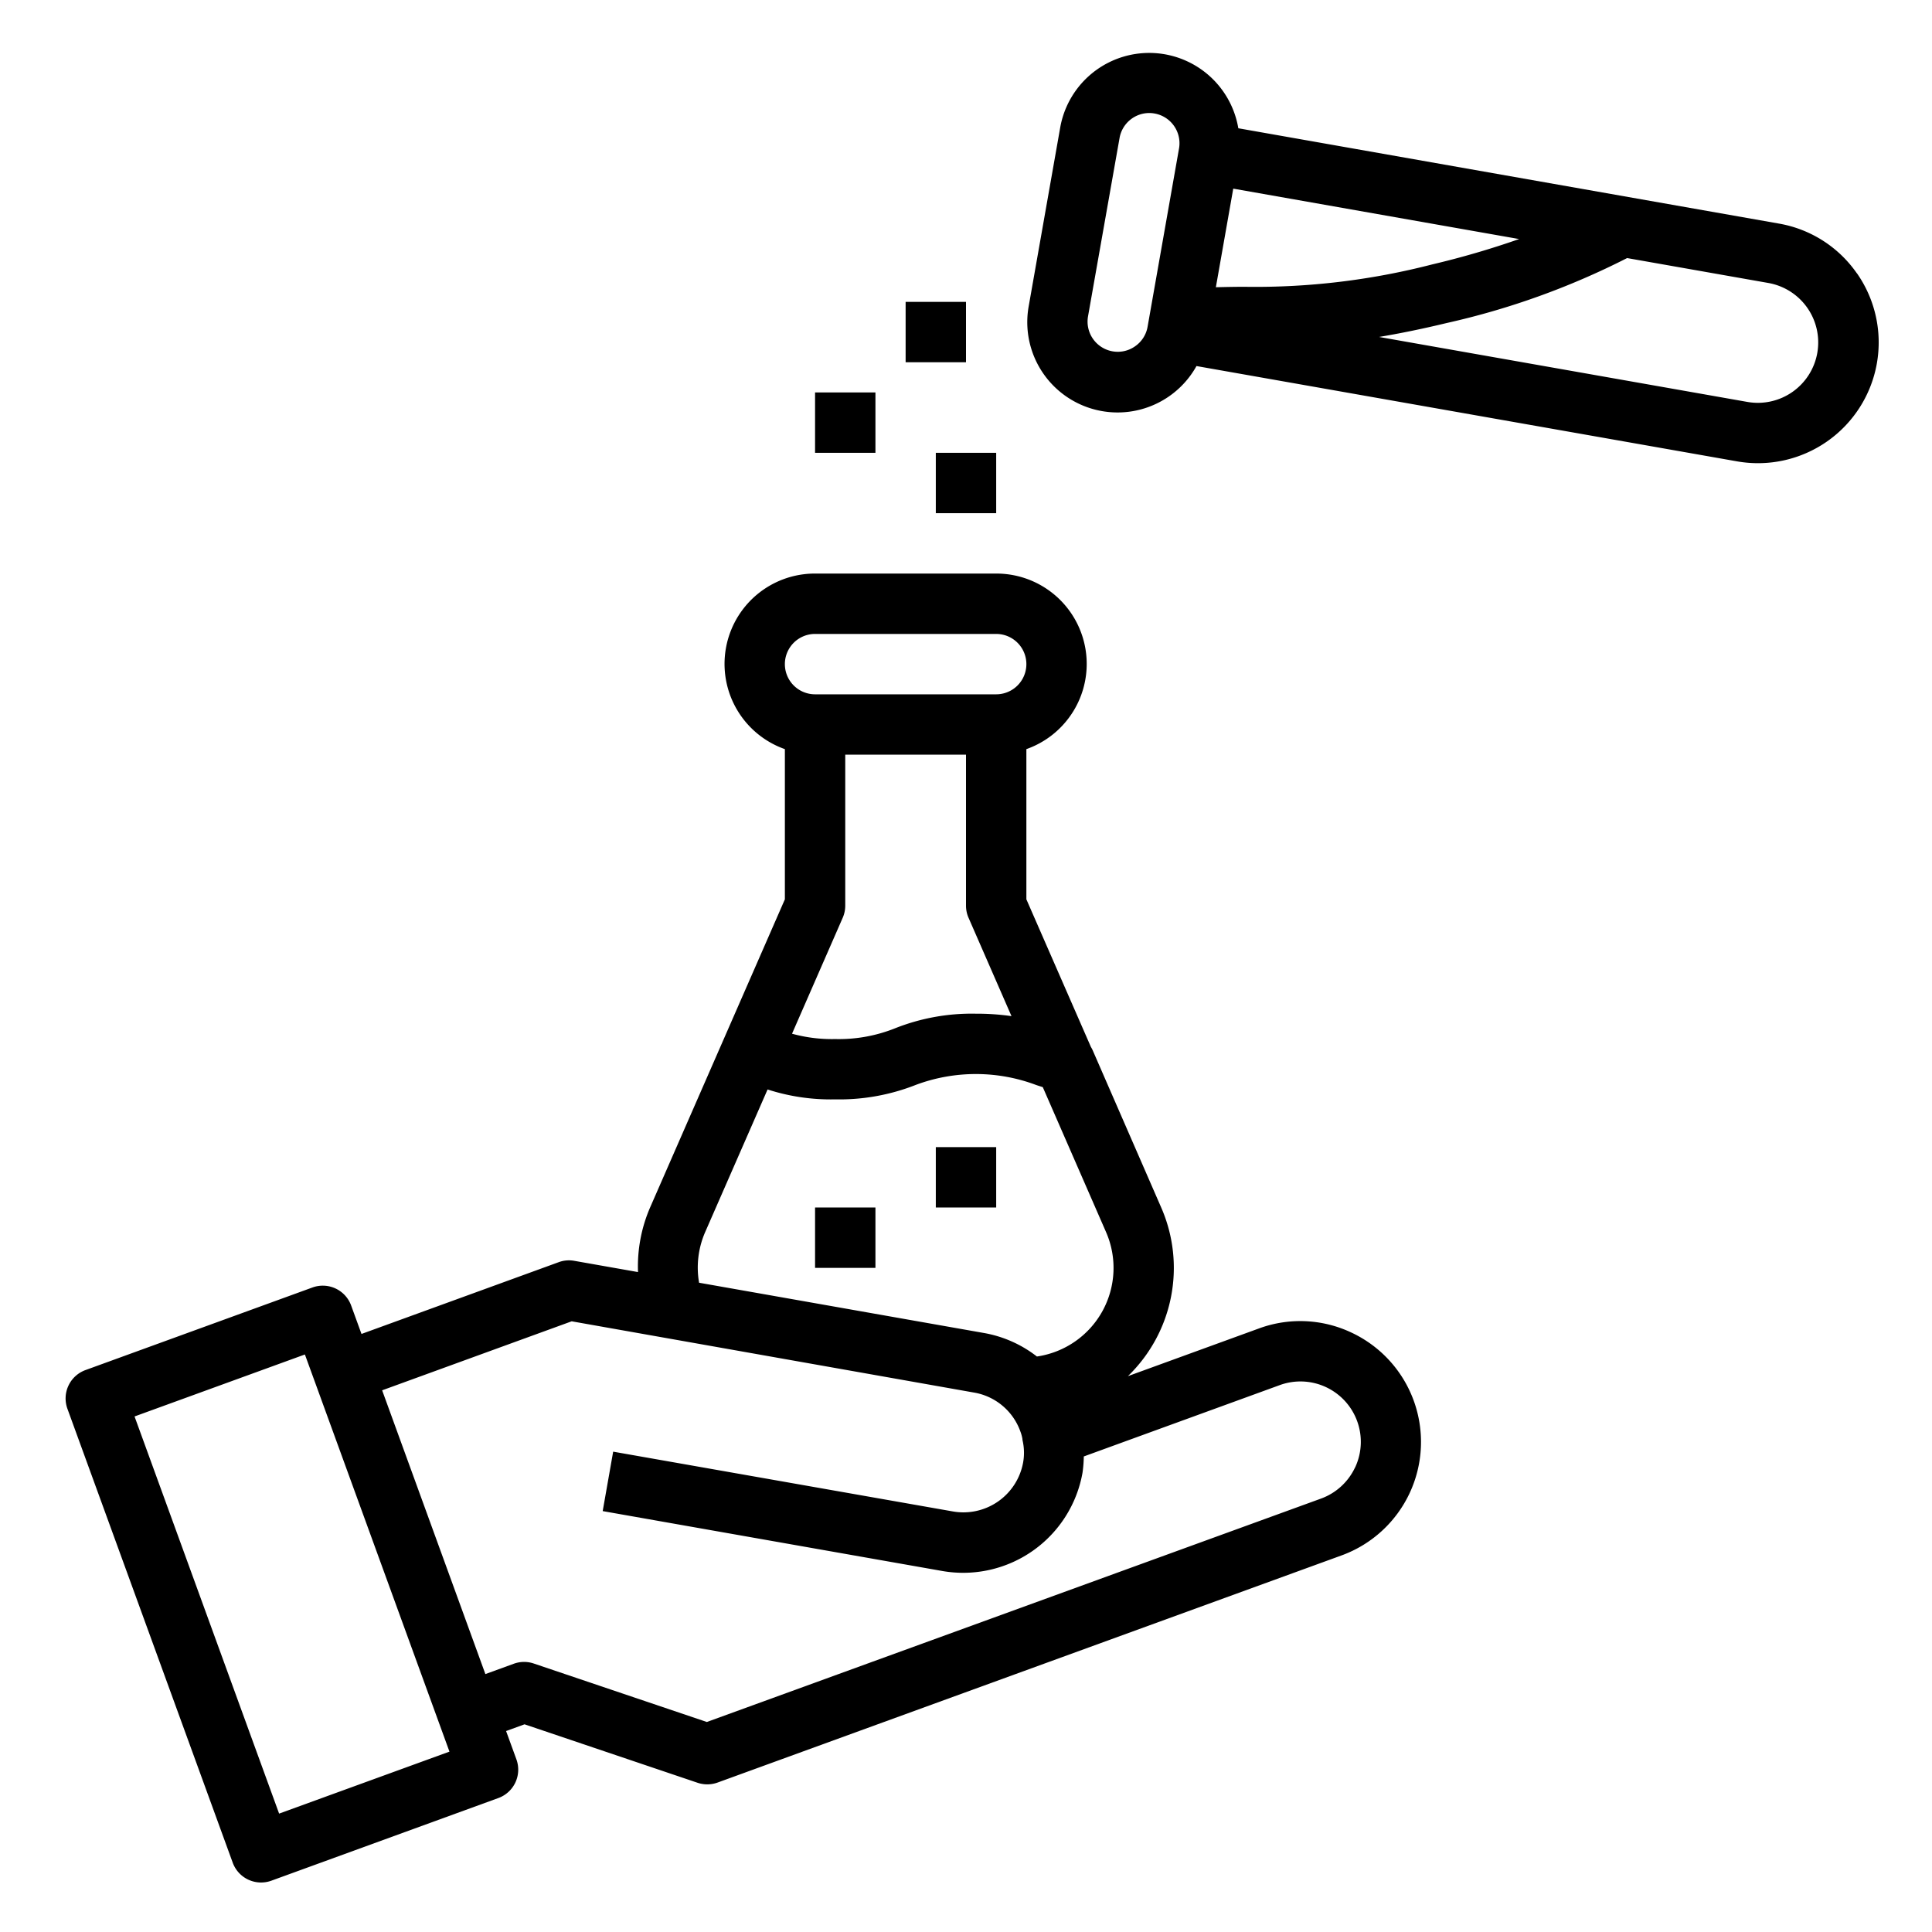 <svg xmlns="http://www.w3.org/2000/svg" viewBox="0 0 64 64" x="0px" y="0px"><g data-name="Compound Medicine"><path d="M44.765,44.142a3.962,3.962,0,0,0-3.059-.136l-4.343,1.581A4.988,4.988,0,0,0,38.466,40L36.2,34.8a.855.855,0,0,0-.061-.116L34,29.791V24.816A2.993,2.993,0,0,0,33,19H27a2.993,2.993,0,0,0-1,5.816v4.975L21.535,40a4.922,4.922,0,0,0-.4,2.139l-2.114-.373a.981.981,0,0,0-.515.046l-6.531,2.377-.342-.94a1,1,0,0,0-1.281-.6L2.833,45.385a1,1,0,0,0-.6,1.281L7.708,61.7a1,1,0,0,0,1.282.6l7.517-2.737a1,1,0,0,0,.6-1.281l-.342-.939.611-.223,5.733,1.937a1.011,1.011,0,0,0,.663-.008l20.672-7.525a4,4,0,0,0,.323-7.381ZM9.246,60.078,4.457,46.922,10.1,44.869l.343.941h0l.262.721,4.184,11.494ZM28,30V25h4v5a1,1,0,0,0,.083.4l1.424,3.261a8.016,8.016,0,0,0-1.177-.081,6.878,6.878,0,0,0-2.668.479,5.02,5.02,0,0,1-2,.361,4.952,4.952,0,0,1-1.425-.177L27.917,30.4A1,1,0,0,0,28,30Zm-1-9h6a1,1,0,0,1,0,2H27a1,1,0,0,1,0-2ZM23.366,40.8l2.061-4.71a6.79,6.79,0,0,0,2.233.328,6.911,6.911,0,0,0,2.679-.48,5.681,5.681,0,0,1,3.975,0c.074.027.155.05.23.076L36.633,40.8a2.965,2.965,0,0,1-2.284,4.136,3.982,3.982,0,0,0-1.738-.776l-9.453-1.668A2.942,2.942,0,0,1,23.366,40.8Zm21.523,7.809a2,2,0,0,1-1.13,1.034l-20.344,7.4-5.734-1.937a1,1,0,0,0-.662.008l-.94.342-3.42-9.4,6.279-2.286L32.264,46.13A1.983,1.983,0,0,1,33.8,47.416a1.278,1.278,0,0,1,.069.25c0,.034.009.068.016.1a1.822,1.822,0,0,1,.008.676,2.011,2.011,0,0,1-2.319,1.628L20.312,48.088l-.347,1.969,11.259,1.986a4.016,4.016,0,0,0,4.636-3.259,4.113,4.113,0,0,0,.042-.537l6.488-2.362a2,2,0,0,1,2.5,2.726Z"></path><rect x="27" y="40" width="2" height="2"></rect><rect x="31" y="38" width="2" height="2"></rect><path d="M61.509,9.051a3.97,3.97,0,0,0-2.582-1.645L41.021,4.249a2.994,2.994,0,0,0-5.9-.026l-1.042,5.91a2.991,2.991,0,0,0,5.556,1.993l17.906,3.157a4,4,0,0,0,3.971-6.232Zm-21.232.464.045-.254.531-3.012,9.47,1.67a28.341,28.341,0,0,1-2.875.839,23.443,23.443,0,0,1-6.2.743C40.935,9.5,40.611,9.507,40.277,9.515ZM37.6,11.472a.994.994,0,0,1-.747.166h0a1,1,0,0,1-.811-1.158L37.087,4.57a1,1,0,0,1,.982-.826.963.963,0,0,1,.177.016,1,1,0,0,1,.811,1.157l-1.042,5.909A.992.992,0,0,1,37.6,11.472Zm22.6.22a2,2,0,0,1-2.317,1.622l-12.2-2.152c.662-.111,1.4-.259,2.234-.46A25.365,25.365,0,0,0,53.9,8.549l4.685.826A2,2,0,0,1,60.2,11.692Z"></path><rect x="31" y="15" width="2" height="2"></rect><rect x="27" y="13" width="2" height="2"></rect><rect x="30" y="10" width="2" height="2"></rect></g></svg>